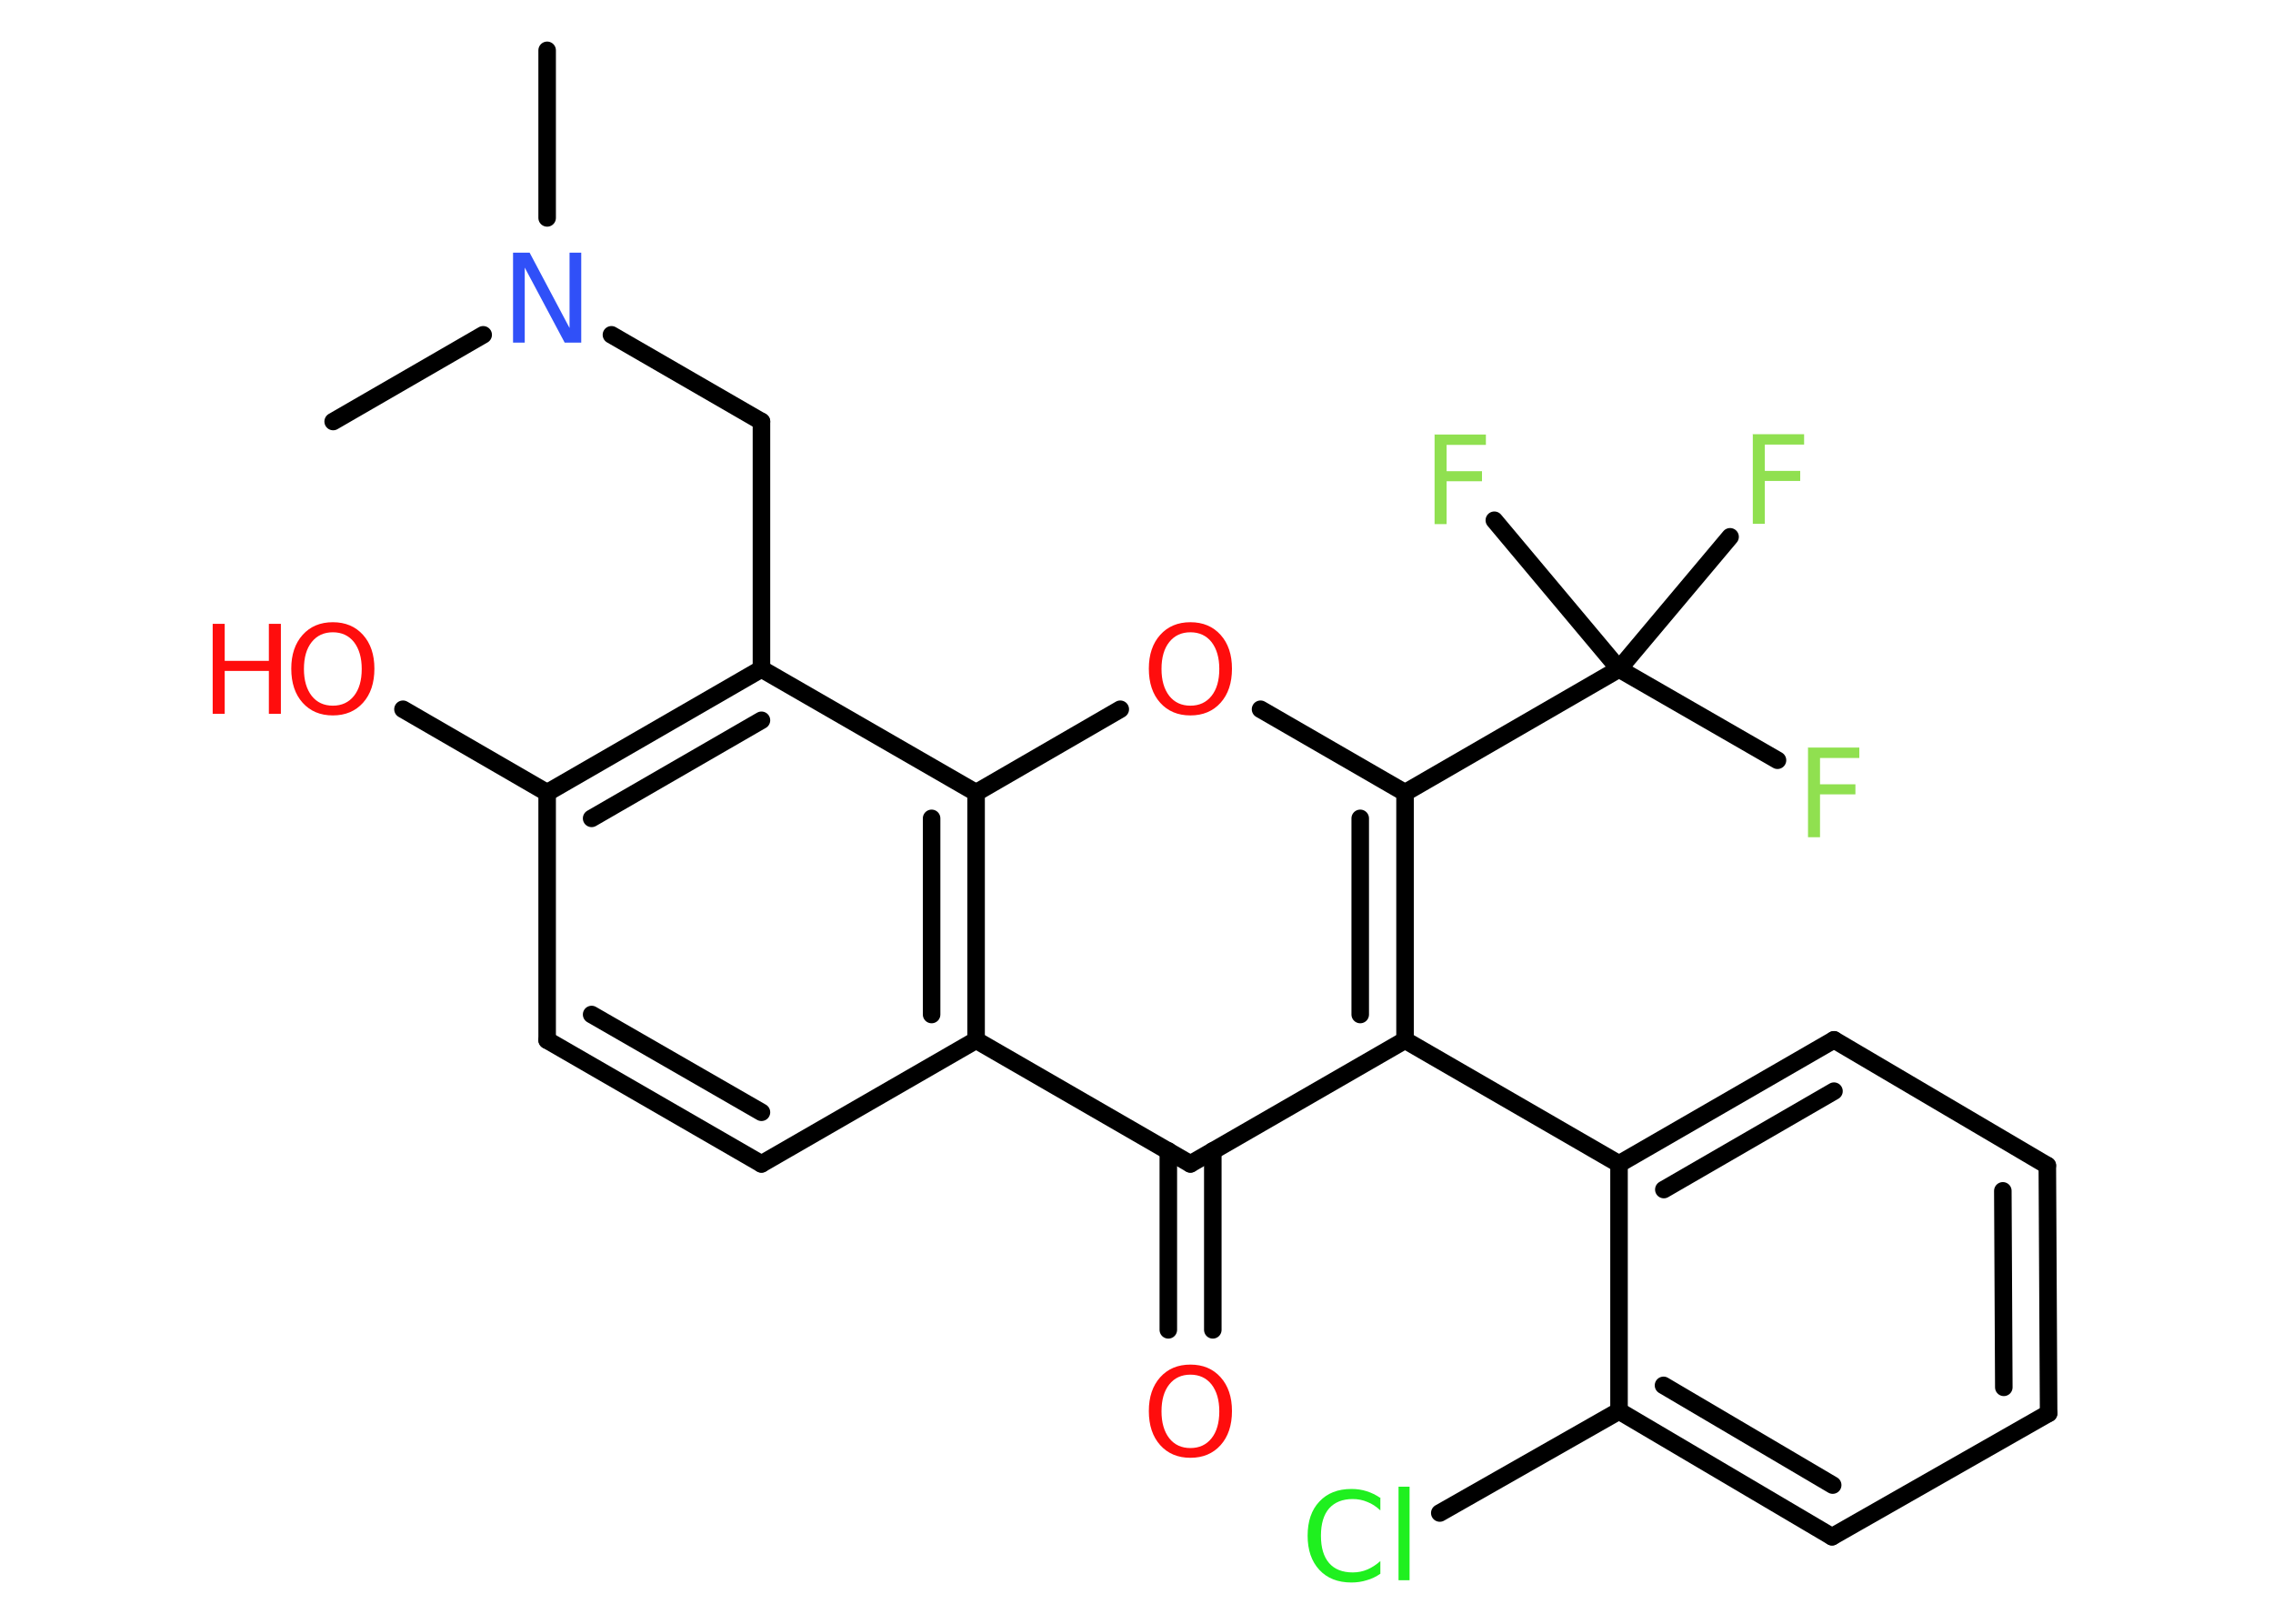<?xml version='1.0' encoding='UTF-8'?>
<!DOCTYPE svg PUBLIC "-//W3C//DTD SVG 1.1//EN" "http://www.w3.org/Graphics/SVG/1.1/DTD/svg11.dtd">
<svg version='1.2' xmlns='http://www.w3.org/2000/svg' xmlns:xlink='http://www.w3.org/1999/xlink' width='70.0mm' height='50.0mm' viewBox='0 0 70.0 50.0'>
  <desc>Generated by the Chemistry Development Kit (http://github.com/cdk)</desc>
  <g stroke-linecap='round' stroke-linejoin='round' stroke='#000000' stroke-width='.54' fill='#FF0D0D'>
    <rect x='.0' y='.0' width='70.0' height='50.0' fill='#FFFFFF' stroke='none'/>
    <g id='mol1' class='mol'>
      <line id='mol1bnd1' class='bond' x1='16.85' y1='1.55' x2='16.85' y2='6.71'/>
      <line id='mol1bnd2' class='bond' x1='14.88' y1='10.31' x2='10.26' y2='12.98'/>
      <line id='mol1bnd3' class='bond' x1='18.83' y1='10.31' x2='23.45' y2='12.98'/>
      <line id='mol1bnd4' class='bond' x1='23.45' y1='12.98' x2='23.45' y2='20.6'/>
      <g id='mol1bnd5' class='bond'>
        <line x1='23.45' y1='20.6' x2='16.85' y2='24.41'/>
        <line x1='23.45' y1='22.18' x2='18.22' y2='25.2'/>
      </g>
      <line id='mol1bnd6' class='bond' x1='16.85' y1='24.41' x2='12.41' y2='21.84'/>
      <line id='mol1bnd7' class='bond' x1='16.85' y1='24.41' x2='16.85' y2='32.03'/>
      <g id='mol1bnd8' class='bond'>
        <line x1='16.85' y1='32.03' x2='23.45' y2='35.84'/>
        <line x1='18.22' y1='31.24' x2='23.45' y2='34.25'/>
      </g>
      <line id='mol1bnd9' class='bond' x1='23.45' y1='35.84' x2='30.06' y2='32.03'/>
      <line id='mol1bnd10' class='bond' x1='30.06' y1='32.03' x2='36.66' y2='35.84'/>
      <g id='mol1bnd11' class='bond'>
        <line x1='37.35' y1='35.44' x2='37.35' y2='40.95'/>
        <line x1='35.98' y1='35.44' x2='35.98' y2='40.95'/>
      </g>
      <line id='mol1bnd12' class='bond' x1='36.66' y1='35.84' x2='43.27' y2='32.03'/>
      <line id='mol1bnd13' class='bond' x1='43.27' y1='32.03' x2='49.86' y2='35.84'/>
      <g id='mol1bnd14' class='bond'>
        <line x1='56.48' y1='32.02' x2='49.86' y2='35.84'/>
        <line x1='56.48' y1='33.6' x2='51.24' y2='36.63'/>
      </g>
      <line id='mol1bnd15' class='bond' x1='56.48' y1='32.02' x2='63.05' y2='35.89'/>
      <g id='mol1bnd16' class='bond'>
        <line x1='63.09' y1='43.52' x2='63.05' y2='35.89'/>
        <line x1='61.71' y1='42.72' x2='61.68' y2='36.67'/>
      </g>
      <line id='mol1bnd17' class='bond' x1='63.09' y1='43.52' x2='56.42' y2='47.32'/>
      <g id='mol1bnd18' class='bond'>
        <line x1='49.86' y1='43.45' x2='56.42' y2='47.32'/>
        <line x1='51.23' y1='42.66' x2='56.44' y2='45.73'/>
      </g>
      <line id='mol1bnd19' class='bond' x1='49.86' y1='35.84' x2='49.86' y2='43.45'/>
      <line id='mol1bnd20' class='bond' x1='49.86' y1='43.45' x2='44.34' y2='46.59'/>
      <g id='mol1bnd21' class='bond'>
        <line x1='43.27' y1='32.03' x2='43.27' y2='24.41'/>
        <line x1='41.89' y1='31.24' x2='41.89' y2='25.2'/>
      </g>
      <line id='mol1bnd22' class='bond' x1='43.27' y1='24.41' x2='49.86' y2='20.6'/>
      <line id='mol1bnd23' class='bond' x1='49.86' y1='20.6' x2='54.74' y2='23.41'/>
      <line id='mol1bnd24' class='bond' x1='49.86' y1='20.6' x2='53.28' y2='16.53'/>
      <line id='mol1bnd25' class='bond' x1='49.86' y1='20.6' x2='46.02' y2='16.02'/>
      <line id='mol1bnd26' class='bond' x1='43.27' y1='24.41' x2='38.82' y2='21.84'/>
      <line id='mol1bnd27' class='bond' x1='34.5' y1='21.84' x2='30.06' y2='24.41'/>
      <line id='mol1bnd28' class='bond' x1='23.45' y1='20.6' x2='30.06' y2='24.41'/>
      <g id='mol1bnd29' class='bond'>
        <line x1='30.06' y1='32.03' x2='30.06' y2='24.41'/>
        <line x1='28.69' y1='31.24' x2='28.69' y2='25.2'/>
      </g>
      <path id='mol1atm2' class='atom' d='M15.81 7.78h.5l1.23 2.32v-2.32h.36v2.77h-.51l-1.23 -2.31v2.31h-.36v-2.77z' stroke='none' fill='#3050F8'/>
      <g id='mol1atm7' class='atom'>
        <path d='M10.25 19.47q-.41 .0 -.65 .3q-.24 .3 -.24 .83q.0 .52 .24 .83q.24 .3 .65 .3q.41 .0 .65 -.3q.24 -.3 .24 -.83q.0 -.52 -.24 -.83q-.24 -.3 -.65 -.3zM10.25 19.16q.58 .0 .93 .39q.35 .39 .35 1.04q.0 .66 -.35 1.05q-.35 .39 -.93 .39q-.58 .0 -.93 -.39q-.35 -.39 -.35 -1.05q.0 -.65 .35 -1.04q.35 -.39 .93 -.39z' stroke='none'/>
        <path d='M6.55 19.21h.37v1.14h1.36v-1.14h.37v2.77h-.37v-1.32h-1.36v1.32h-.37v-2.77z' stroke='none'/>
      </g>
      <path id='mol1atm12' class='atom' d='M36.66 42.33q-.41 .0 -.65 .3q-.24 .3 -.24 .83q.0 .52 .24 .83q.24 .3 .65 .3q.41 .0 .65 -.3q.24 -.3 .24 -.83q.0 -.52 -.24 -.83q-.24 -.3 -.65 -.3zM36.66 42.02q.58 .0 .93 .39q.35 .39 .35 1.04q.0 .66 -.35 1.05q-.35 .39 -.93 .39q-.58 .0 -.93 -.39q-.35 -.39 -.35 -1.05q.0 -.65 .35 -1.04q.35 -.39 .93 -.39z' stroke='none'/>
      <path id='mol1atm20' class='atom' d='M42.51 46.11v.4q-.19 -.18 -.4 -.26q-.21 -.09 -.45 -.09q-.47 .0 -.73 .29q-.25 .29 -.25 .84q.0 .55 .25 .84q.25 .29 .73 .29q.24 .0 .45 -.09q.21 -.09 .4 -.26v.39q-.2 .14 -.42 .2q-.22 .07 -.47 .07q-.63 .0 -.99 -.39q-.36 -.39 -.36 -1.05q.0 -.67 .36 -1.05q.36 -.39 .99 -.39q.25 .0 .47 .07q.22 .07 .41 .2zM43.07 45.78h.34v2.88h-.34v-2.88z' stroke='none' fill='#1FF01F'/>
      <path id='mol1atm23' class='atom' d='M55.67 23.02h1.59v.32h-1.21v.81h1.09v.31h-1.09v1.32h-.37v-2.77z' stroke='none' fill='#90E050'/>
      <path id='mol1atm24' class='atom' d='M53.97 13.37h1.59v.32h-1.21v.81h1.09v.31h-1.09v1.32h-.37v-2.77z' stroke='none' fill='#90E050'/>
      <path id='mol1atm25' class='atom' d='M44.17 13.38h1.59v.32h-1.21v.81h1.09v.31h-1.09v1.32h-.37v-2.77z' stroke='none' fill='#90E050'/>
      <path id='mol1atm26' class='atom' d='M36.66 19.47q-.41 .0 -.65 .3q-.24 .3 -.24 .83q.0 .52 .24 .83q.24 .3 .65 .3q.41 .0 .65 -.3q.24 -.3 .24 -.83q.0 -.52 -.24 -.83q-.24 -.3 -.65 -.3zM36.66 19.16q.58 .0 .93 .39q.35 .39 .35 1.04q.0 .66 -.35 1.05q-.35 .39 -.93 .39q-.58 .0 -.93 -.39q-.35 -.39 -.35 -1.05q.0 -.65 .35 -1.04q.35 -.39 .93 -.39z' stroke='none'/>
    </g>
  </g>
</svg>
